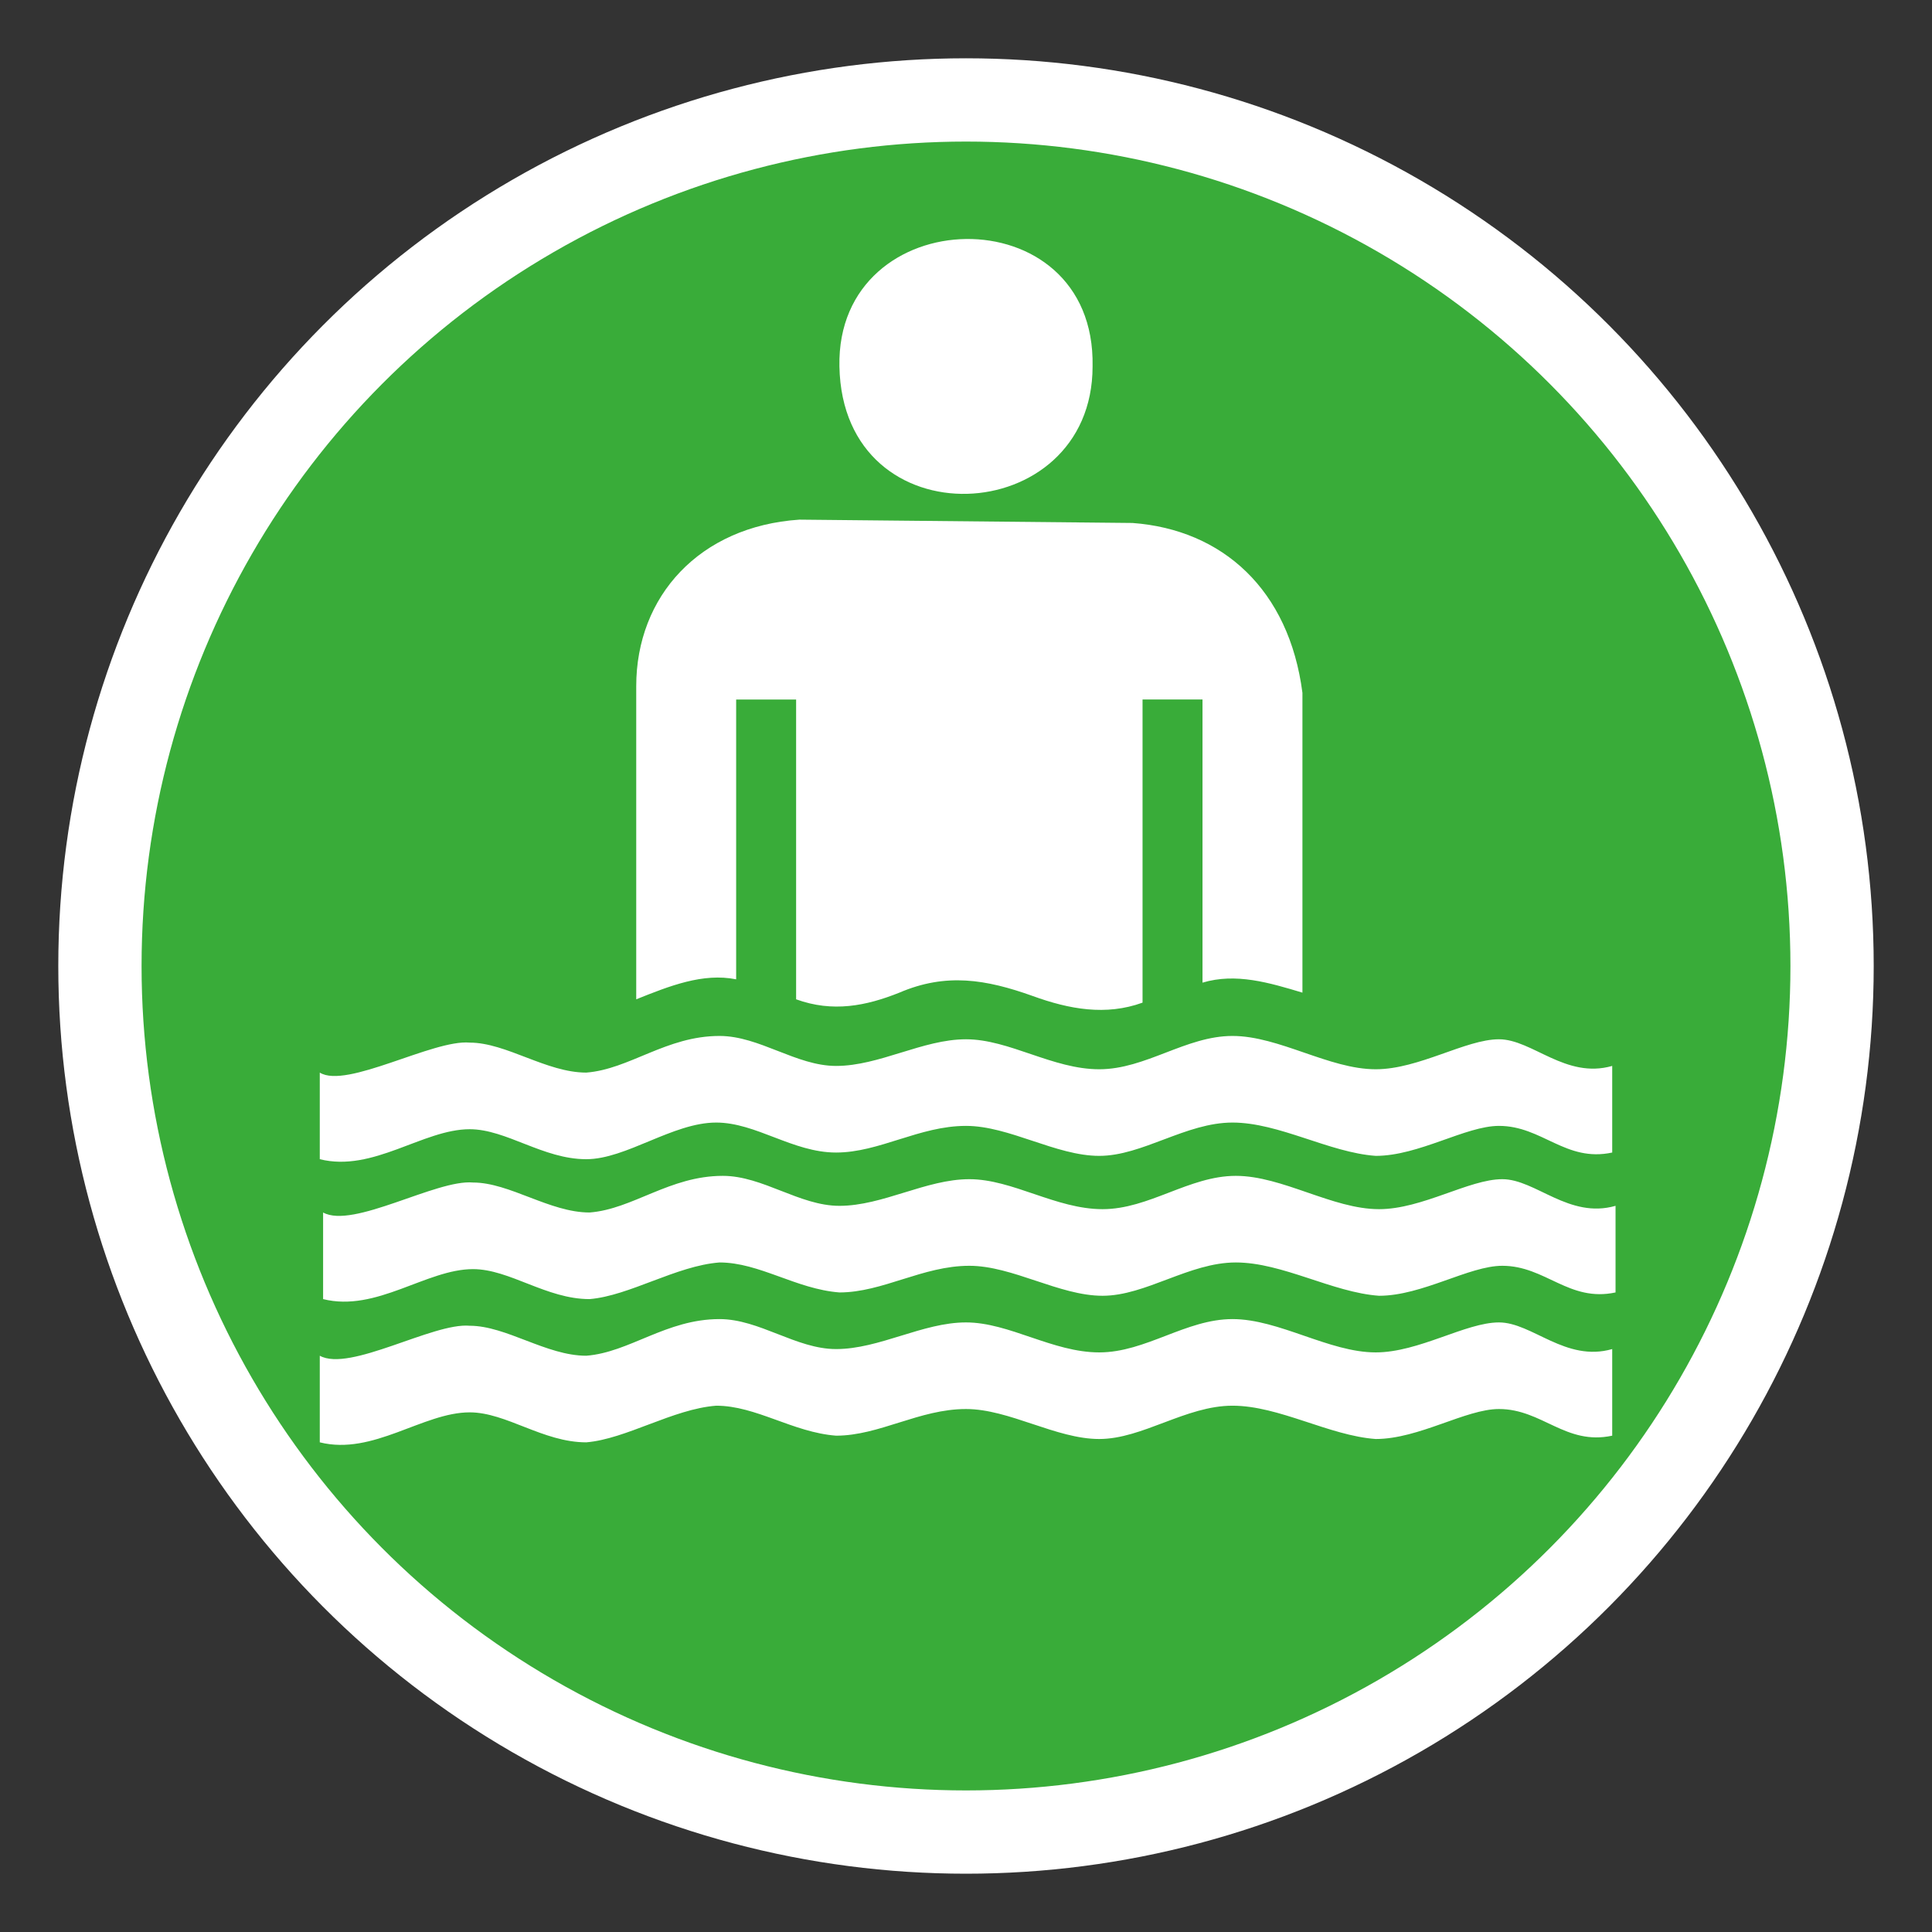 ﻿<?xml version="1.0" encoding="UTF-8" standalone="no"?>
<svg xmlns="http://www.w3.org/2000/svg" height="580" width="580" version="1.0">
  <rect width="100%" height="100%" fill="#333333" stroke="none"/>
  <circle cx="290" cy="290" r="260" style="fill:#39ac39;stroke:#ffffff;stroke-width:25" />
  <path fill="#ffffff" d="m 176,322 c -12,0 -24,-9 -35,-9 -11,-1 -37,14 -45,9 v 26 c 16,4 31,-9 45,-9 11,0 22,9 35,9 12,-0 26,-11 39,-11 12,-0 23,9 36,9 13,0 25,-8 39,-8 13,0 27,9 40,9 13,-0 26,-10 40,-10 14,-0 29,9 43,10 13,0 27,-9 37,-9 13,0 20,11 34,8 v -26 c -14,4 -24,-8 -34,-8 -10,0 -24,9 -37,9 -14,-0 -29,-10 -43,-10 -14,0 -26,10 -40,10 -14,0 -27,-9 -40,-9 -13,-0 -26,8 -39,8 -12,-0 -23,-9 -35,-9 -16,-0 -27,10 -40,11 z" />
  <path fill="#ffffff" d="m 177,364 c -12,0 -24,-9 -35,-9 -11,-1 -36,14 -45,9 v 26 c 16,4 31,-9 45,-9 11,0 22,9 35,9 12,-1 26,-10 39,-11 12,-0 23,8 36,9 13,0 25,-8 39,-8 13,0 27,9 40,9 13,-0 26,-10 40,-10 14,0 29,9 43,10 13,0 27,-9 37,-9 13,0 20,11 34,8 v -26 c -14,4 -24,-8 -34,-8 -10,0 -24,9 -37,9 -14,-0 -29,-10 -43,-10 -14,0 -26,10 -40,10 -14,0 -27,-9 -40,-9 -13,-0 -26,8 -39,8 -12,-0 -23,-9 -35,-9 -16,-0 -27,10 -40,11 z" />
  <path fill="#ffffff" d="m 176,407 c -12,0 -24,-9 -35,-9 -11,-1 -36,14 -45,9 v 26 c 16,4 31,-9 45,-9 11,0 22,9 35,9 12,-1 26,-10 39,-11 12,-0 23,8 36,9 13,0 25,-8 39,-8 13,0 27,9 40,9 13,-0 26,-10 40,-10 14,0 29,9 43,10 13,0 27,-9 37,-9 13,0 20,11 34,8 v -26 c -14,4 -24,-8 -34,-8 -10,0 -24,9 -37,9 -14,-0 -29,-10 -43,-10 -14,0 -26,10 -40,10 -14,0 -27,-9 -40,-9 -13,-0 -26,8 -39,8 -12,-0 -23,-9 -35,-9 -16,-0 -27,10 -40,11 z" />
  <path fill="#ffffff" d="m 328,110 c 1,-52 -77,-50 -76,0 1,53 76,49 76,0 z" />
  <path fill="#ffffff" d="m 240,156 c -30,2 -49,23 -49,50 v 94 c 10,-4 20,-8 30,-6 v -84 h 18 v 90 c 11,4 21,2 31,-2 14,-6 26,-4 40,1 11,4 22,6 33,2 v -91 h 18 v 85 c 10,-3 20,-0 30,3 V 208 C 387,177 367,159 340,157 Z" />
</svg>